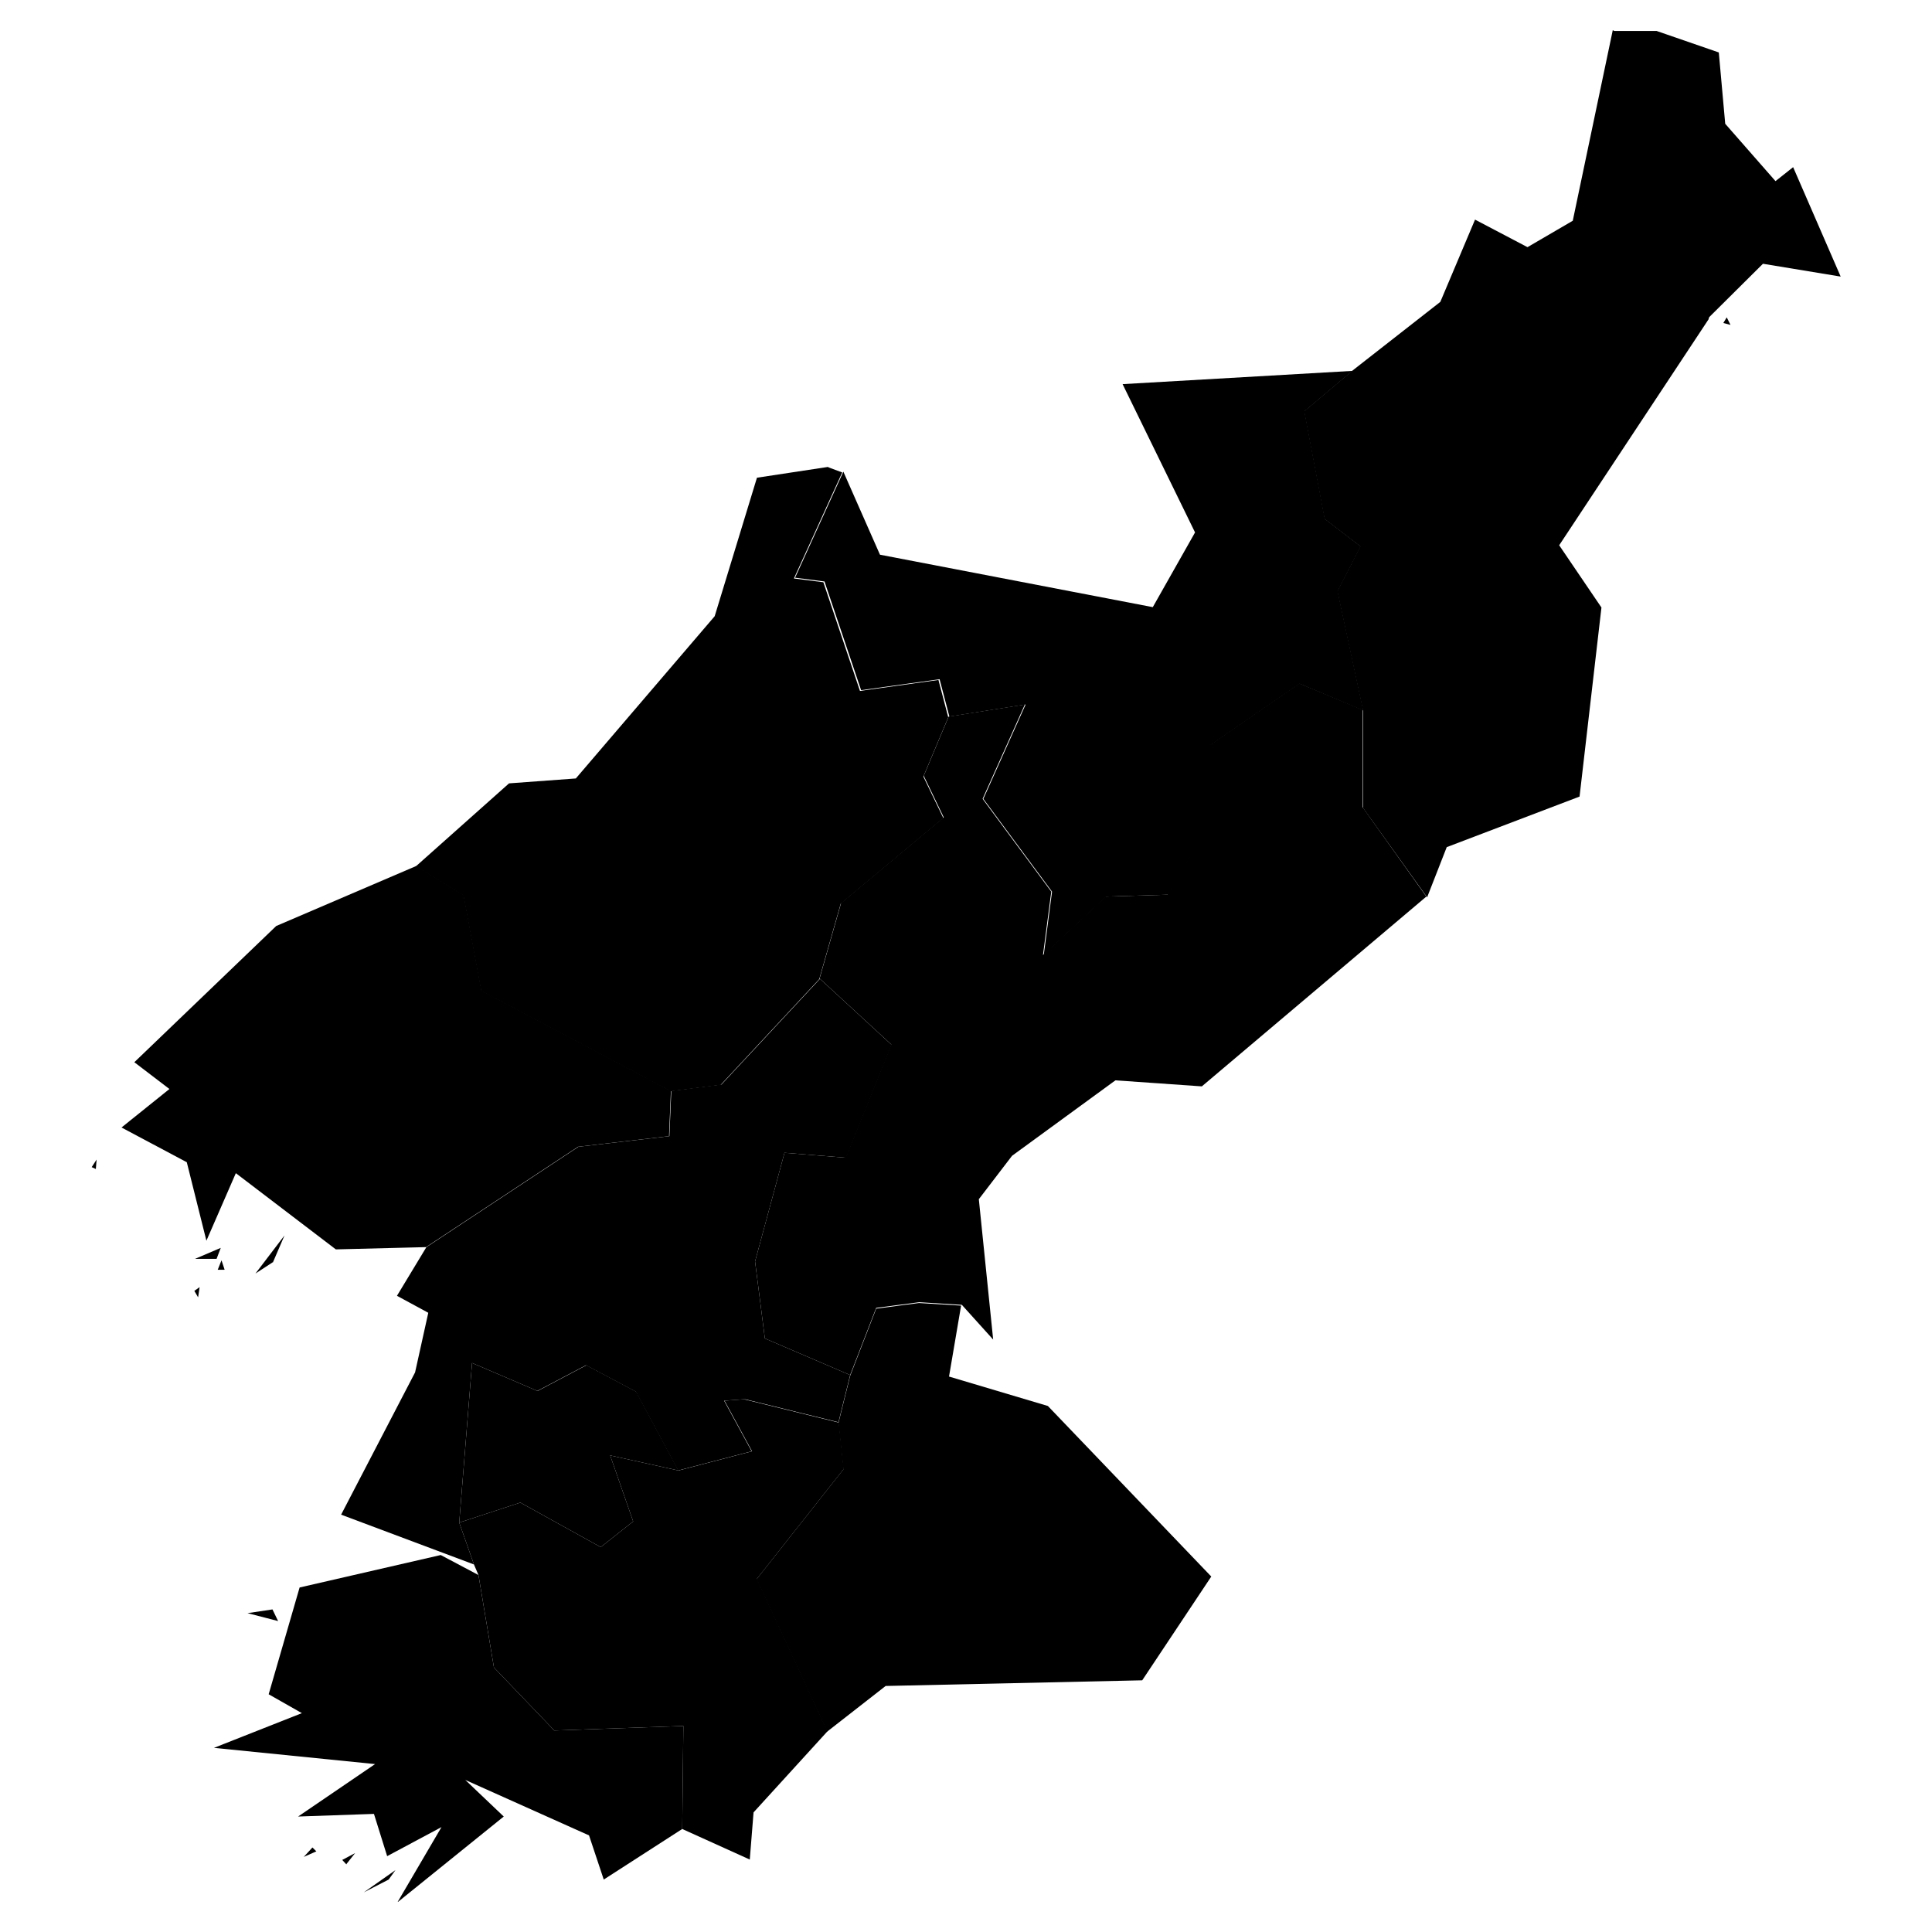 <svg xmlns="http://www.w3.org/2000/svg" xmlns:amcharts="http://amcharts.com/ammap" id="Layer_1" viewBox="0 0 512 512"><g id="_x3C_defs"><amcharts:ammap bottomLatitude="37.673" leftLongitude="124.216" projection="mercator" rightLongitude="130.699" topLatitude="43.012"/></g><g><path id="KP-13" d="m458.6 86.1-1-2-.9 1.5zm16.6-41.8-4.8 3.8-13.6 12.8-4.3 23.6 14.7-14.6 20.6 3.4z"/><path id="KP-10" d="m358.2 98.3-60.7 3.5 19.2 39.3-11.2 19.8-72.3-13.9-9.7-22-12.8 28.1 7.8 1 9.7 28.8L249 180l2.6 9.9 20.2-3.2-11.2 25 18.2 24.6-2.2 16.8 16.6-15.5 16.4-.5 10.9-18.6.4-21.1 23.5-16.2 16.9 7.1-6.8-31.6 6.1-11.9-9.5-7.3-5.4-28.5 12.7-10.7Z"/><path id="KP-02" d="m224.2 306.9 12.1-30-19-17.5-26.1 28-13.3 1.7-.5 12-24.1 2.8-40.3 26.6-7.8 12.9 8.3 4.5-3.5 15.8-19.6 37.7 35.2 13.2-3.9-11.1 3.4-42.3 17.3 7.4 12.9-6.8 13.2 7 11.2 20.9 19.5-5.1-7.3-13.4 5.5-.4 24.8 6.1 3.1-12.5-22.6-9.7-2.6-20.4 7.8-28.8 16.2 1.3Z"/><path id="KP-03" d="m52.5 343.8.4-2.7-1.4 1zm7-7.4-.8-2.4-1 2.5h1.8Zm-1-5.7-6.8 2.9h5.7zm13.8 3.9 3.1-7.2-7.7 10.1 4.6-3Zm-46.9-24.8.2-2.5-1.3 2zm84.9-80.3-37.1 15.9-37.6 36.1 9.3 7.1-12.7 10.2 17.3 9.2 5.2 20.8 7.8-17.9L89 331.1l23.9-.6 40.3-26.6 24.1-2.8.5-12-50.2-26.6-4.7-25.3z"/><path id="KP-08" d="m344.2 181.2-23.5 16.2-.4 21.1-10.9 18.6-16.4.5-16.6 15.5 2.2-16.8-18.2-24.6 11.2-25-20.2 3.2-6.6 15.7 5.3 11-27.2 22.7-5.7 20 19 17.5-12.1 30-16.2-1.3-7.8 28.8 2.6 20.4 22.6 9.7 6.9-17.8 11.4-1.5 11.3.7 8.3 9.2-3.8-37.2 8.8-11.5 27.4-20 22.9 1.6 59.5-50.3-16.9-23.7v-25.8l-17-7.1Z"/><path id="KP-04" d="m219.7 123.7-19.1 2.9-11.2 36.7-36.8 43-17.7 1.3-24.7 22 12.6 7.7 4.7 25.3 50.2 26.6 13.3-1.7 26.1-28 5.7-20 27.2-22.7-5.3-11 6.6-15.7-2.6-9.9-20.8 2.9-9.7-28.8-7.8-1 12.8-28.1-3.8-1.4Z"/><path id="KP-07" d="m243.6 345.3-11.4 1.5-6.9 17.8-3.1 12.5 1.3 12.3-23 29.1 18.7 40.4 15.5-12.1 68-1.5 18.3-27.5-43.3-45.2-26.2-7.8 3.2-18.8-11.3-.7Z"/><path id="KP-09" d="m427.4 8-10.6 50.5-12 7-13.9-7.3-9.2 21.8-23.4 18.3-12.7 10.7 5.4 28.5 9.5 7.3-6.1 11.9 6.8 31.6v25.8l17 23.7 5.2-13.3 35.2-13.4 5.8-50.1-11.2-16.5 39.6-59.9 4.3-23.6 13.6-12.8-13.5-15.4-1.7-18.9L439 8.2h-11.2Z"/><path id="KP-01" d="m142.4 368.6-17.3-7.4-3.4 42.3 16.2-5.3 21.3 11.8 8.6-6.8-6.1-17.5 18.1 4-11.2-20.9-13.2-7-12.9 6.8Z"/><path id="KP-05" d="m103 498.1 1.8-2.5-8.4 5.9zM91.8 494l2.3-2.9-3.4 1.8 1.1 1.2Zm-8-3.4-1-1-2.3 2.5 3.4-1.5Zm-11.5-64.1-6.7 1 8.1 2.1-1.5-3.1Zm33.2 77.5 28-22.6-10.2-9.7 32.8 14.7 3.9 11.7 20.8-13.4.3-27.3-34.2 1.2-16-16.7-4.1-24.5-10-5.3-37.4 8.6-8.2 28.3 8.8 5-23.3 9.2 42.7 4.3L79 481.4l20.1-.7 3.5 11.2 14.4-7.7-11.6 19.8Z"/><path id="KP-06" d="m197.5 370.8-5.5.4 7.3 13.4-19.5 5.1-18.1-4 6.1 17.5-8.6 6.8-21.3-11.8-16.2 5.3 3.9 11.1 1.2 2.8 4.1 24.5 16 16.7 34.2-1.2-.3 27.3 17.9 8.1 1-12.5 19.6-21.5-18.7-40.4 23-29.1-1.3-12.3-24.8-6.1Z"/></g></svg>